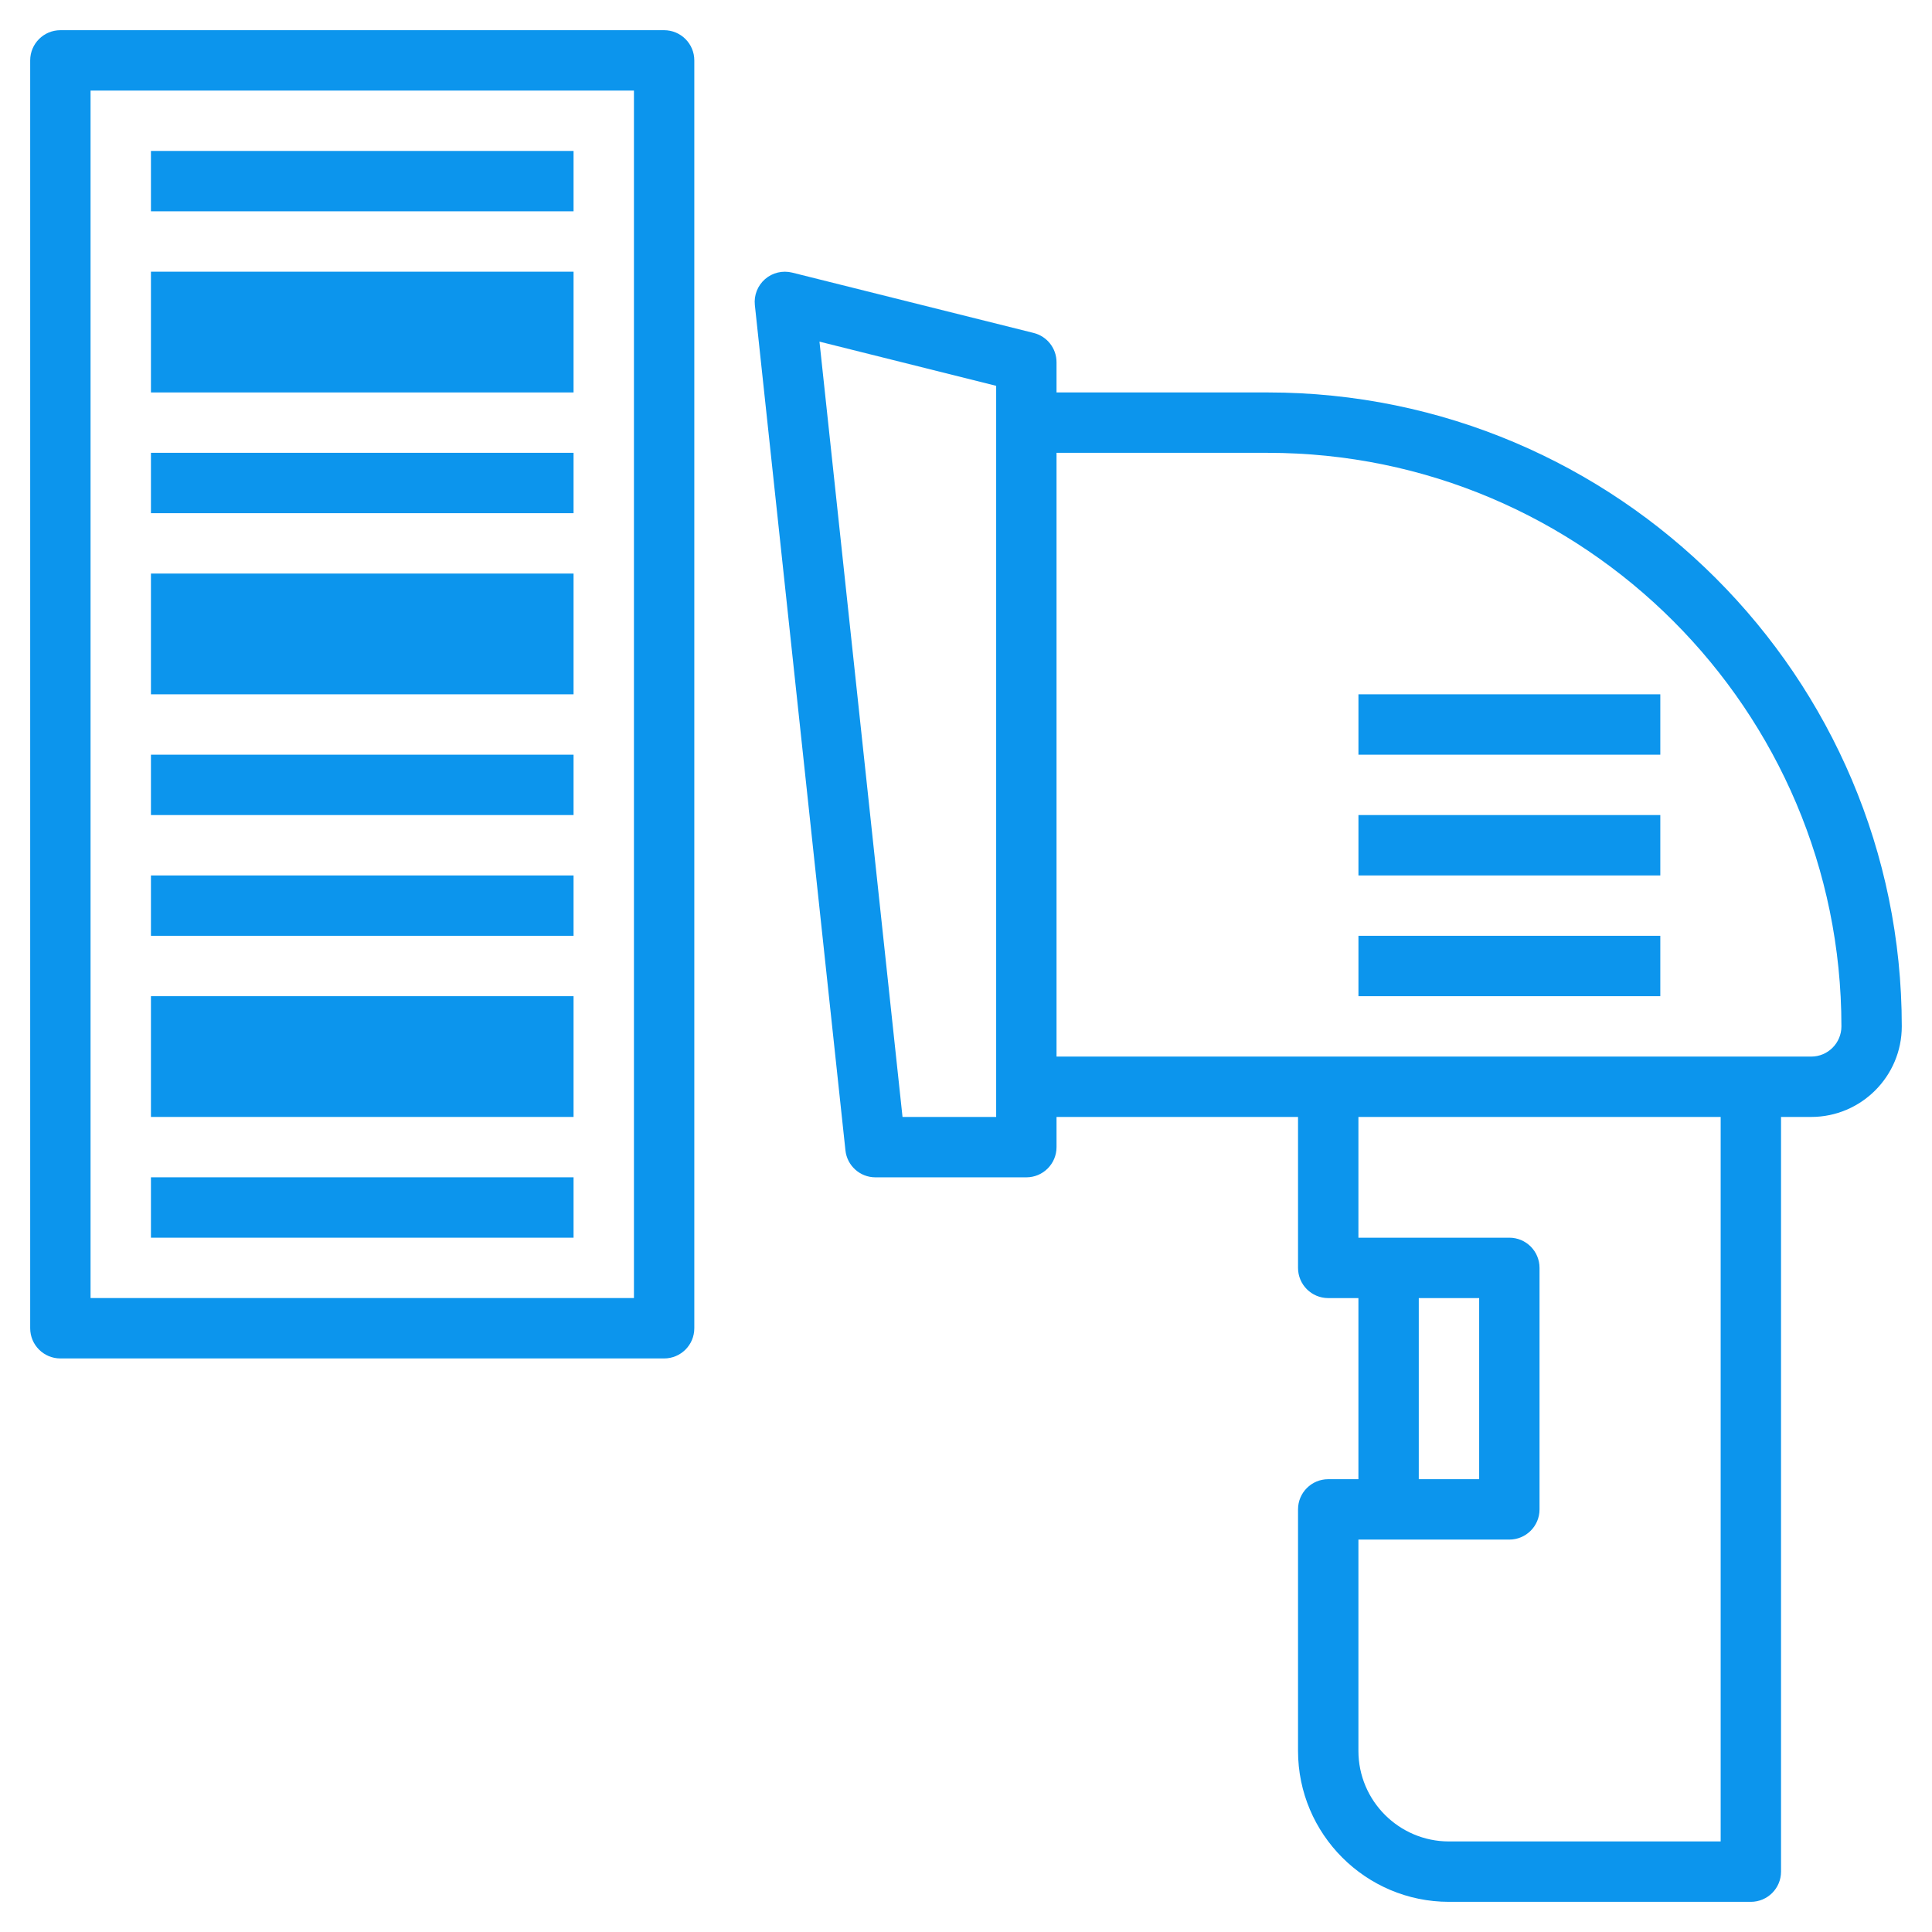 <svg width="70" height="70" viewBox="0 0 70 70" fill="none" xmlns="http://www.w3.org/2000/svg">
<path d="M45.936 14.219H38.28V13.125C38.28 12.623 37.939 12.186 37.452 12.064L28.702 9.877C28.355 9.792 27.988 9.878 27.719 10.113C27.45 10.348 27.311 10.699 27.35 11.055L30.632 41.68C30.69 42.234 31.159 42.657 31.718 42.657H37.186C37.79 42.657 38.28 42.168 38.28 41.563V40.469H47.03V45.938C47.03 46.543 47.52 47.032 48.124 47.032H49.218V53.594H48.124C47.52 53.594 47.03 54.083 47.03 54.688V63.438C47.03 66.453 49.483 68.907 52.499 68.907H63.436C64.04 68.907 64.53 68.418 64.53 67.813V40.469H65.624C67.433 40.469 68.905 38.997 68.905 37.188C68.905 24.522 58.602 14.219 45.936 14.219ZM36.093 40.469H32.7L29.691 12.378L36.093 13.979V15.313V39.375V40.469ZM51.405 47.032H53.593V53.594H51.405V47.032ZM62.343 66.719H52.499C50.69 66.719 49.218 65.247 49.218 63.438V55.782H54.686C55.29 55.782 55.78 55.293 55.78 54.688V45.938C55.78 45.333 55.29 44.844 54.686 44.844H49.218V40.469H62.343V66.719ZM65.624 38.282H38.28V16.407H45.936C57.396 16.407 66.718 25.729 66.718 37.188C66.718 37.792 66.227 38.282 65.624 38.282Z" fill="#0C95ED"/>
<path d="M60.156 25.156H49.219V27.344H60.156V25.156Z" fill="#0C95ED"/>
<path d="M60.156 29.531H49.219V31.719H60.156V29.531Z" fill="#0C95ED"/>
<path d="M60.156 33.906H49.219V36.094H60.156V33.906Z" fill="#0C95ED"/>
<path d="M24.062 1.094H2.188C1.584 1.094 1.094 1.584 1.094 2.188V48.125C1.094 48.73 1.584 49.219 2.188 49.219H24.062C24.666 49.219 25.156 48.73 25.156 48.125V2.188C25.156 1.584 24.666 1.094 24.062 1.094ZM22.969 47.031H3.281V3.281H22.969V47.031Z" fill="#0C95ED"/>
<path d="M20.781 31.719H5.469V33.906H20.781V31.719Z" fill="#0C95ED"/>
<path d="M20.781 42.656H5.469V44.844H20.781V42.656Z" fill="#0C95ED"/>
<path d="M20.781 27.344H5.469V29.531H20.781V27.344Z" fill="#0C95ED"/>
<path d="M20.781 16.406H5.469V18.594H20.781V16.406Z" fill="#0C95ED"/>
<path d="M20.781 5.469H5.469V7.656H20.781V5.469Z" fill="#0C95ED"/>
<path d="M20.781 36.094H5.469V40.469H20.781V36.094Z" fill="#0C95ED"/>
<path d="M20.781 20.781H5.469V25.156H20.781V20.781Z" fill="#0C95ED"/>
<path d="M20.781 9.844H5.469V14.219H20.781V9.844Z" fill="#0C95ED"/>
</svg>
